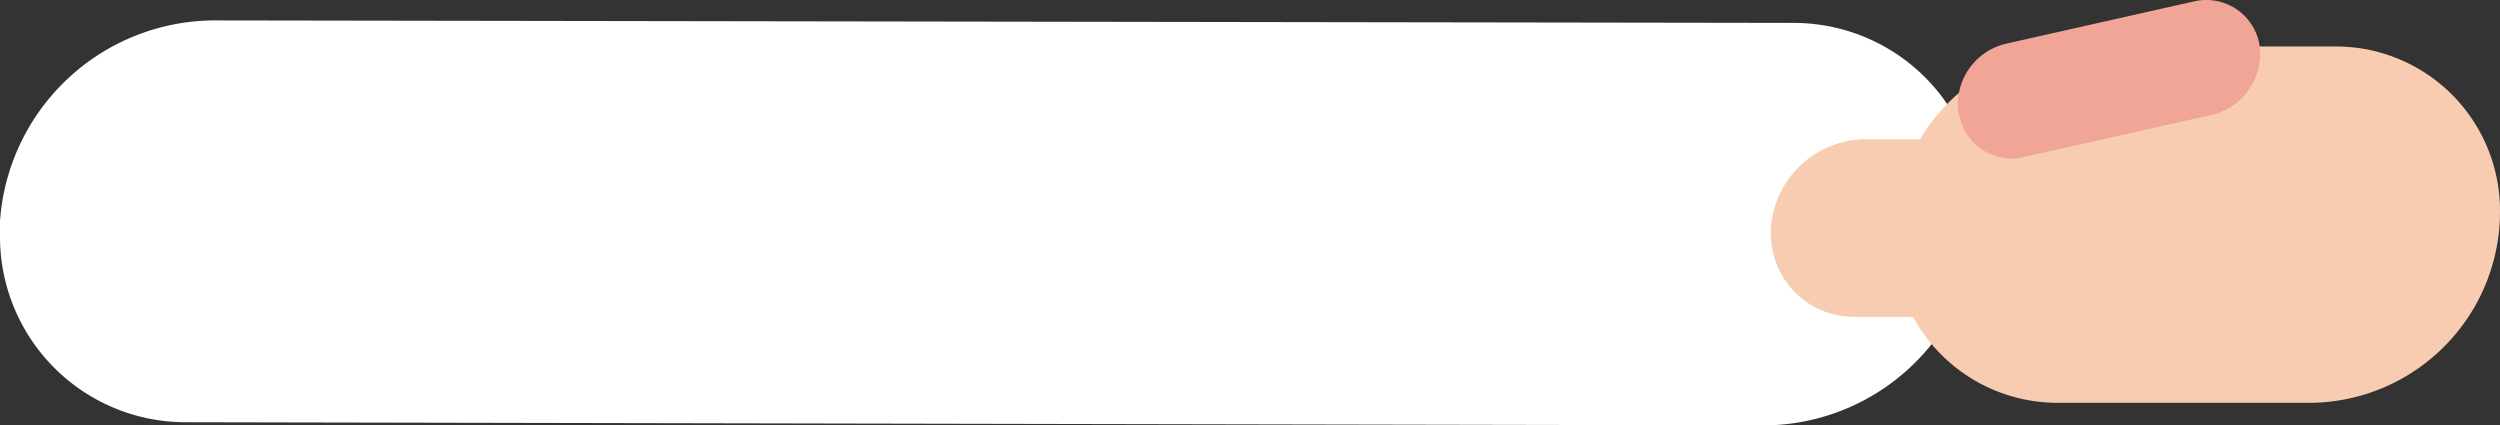 <svg xmlns="http://www.w3.org/2000/svg" viewBox="0 0 150.63 25.63"><rect x="0" y="0" width="150.63" height="25.63" fill="#333333" stroke="none"/><defs><style>.cls-1{fill:#fff;}.cls-2{fill:#f7ccb1;}.cls-3{fill:#f1a597;}</style></defs><title>Zasób 1</title><g id="Warstwa_2" data-name="Warstwa 2"><g id="Warstwa_1-2" data-name="Warstwa 1"><path class="cls-1" d="M119.19,13.53h0a13,13,0,0,1-12.79,12.1l-95.13-.19A11.18,11.18,0,0,1,0,14.33c0-.34,0-.69,0-1H0A13,13,0,0,1,12.83,1.23L108,1.38a11.2,11.2,0,0,1,11.27,11.13C119.23,12.85,119.22,13.19,119.19,13.53Z"/><path class="cls-2" d="M138.11,13.79h0a5.77,5.77,0,0,1-5.66,5.36l-20.75-.06a5,5,0,0,1-5-5c0-.12,0-.23,0-.35h0a5.75,5.75,0,0,1,5.66-5.35l20.78,0a5,5,0,0,1,5,5C138.12,13.56,138.12,13.68,138.11,13.79Z"/><path class="cls-2" d="M150.6,13.59h0a11.53,11.53,0,0,1-11.29,10.68l-15.24,0a9.9,9.9,0,0,1-10-9.83c0-.3,0-.61,0-.91h0A11.51,11.51,0,0,1,125.45,2.8l15.24,0a9.89,9.89,0,0,1,9.94,9.85C150.63,13,150.62,13.29,150.6,13.59Z"/><path class="cls-3" d="M136.14,2.73h0a3.77,3.77,0,0,1-2.88,4.19L122,9.45a3.22,3.22,0,0,1-3.92-2.35L118,6.81h0a3.76,3.76,0,0,1,2.88-4.18L132.17.09a3.25,3.25,0,0,1,3.92,2.38A2.38,2.38,0,0,1,136.14,2.73Z"/></g></g></svg>